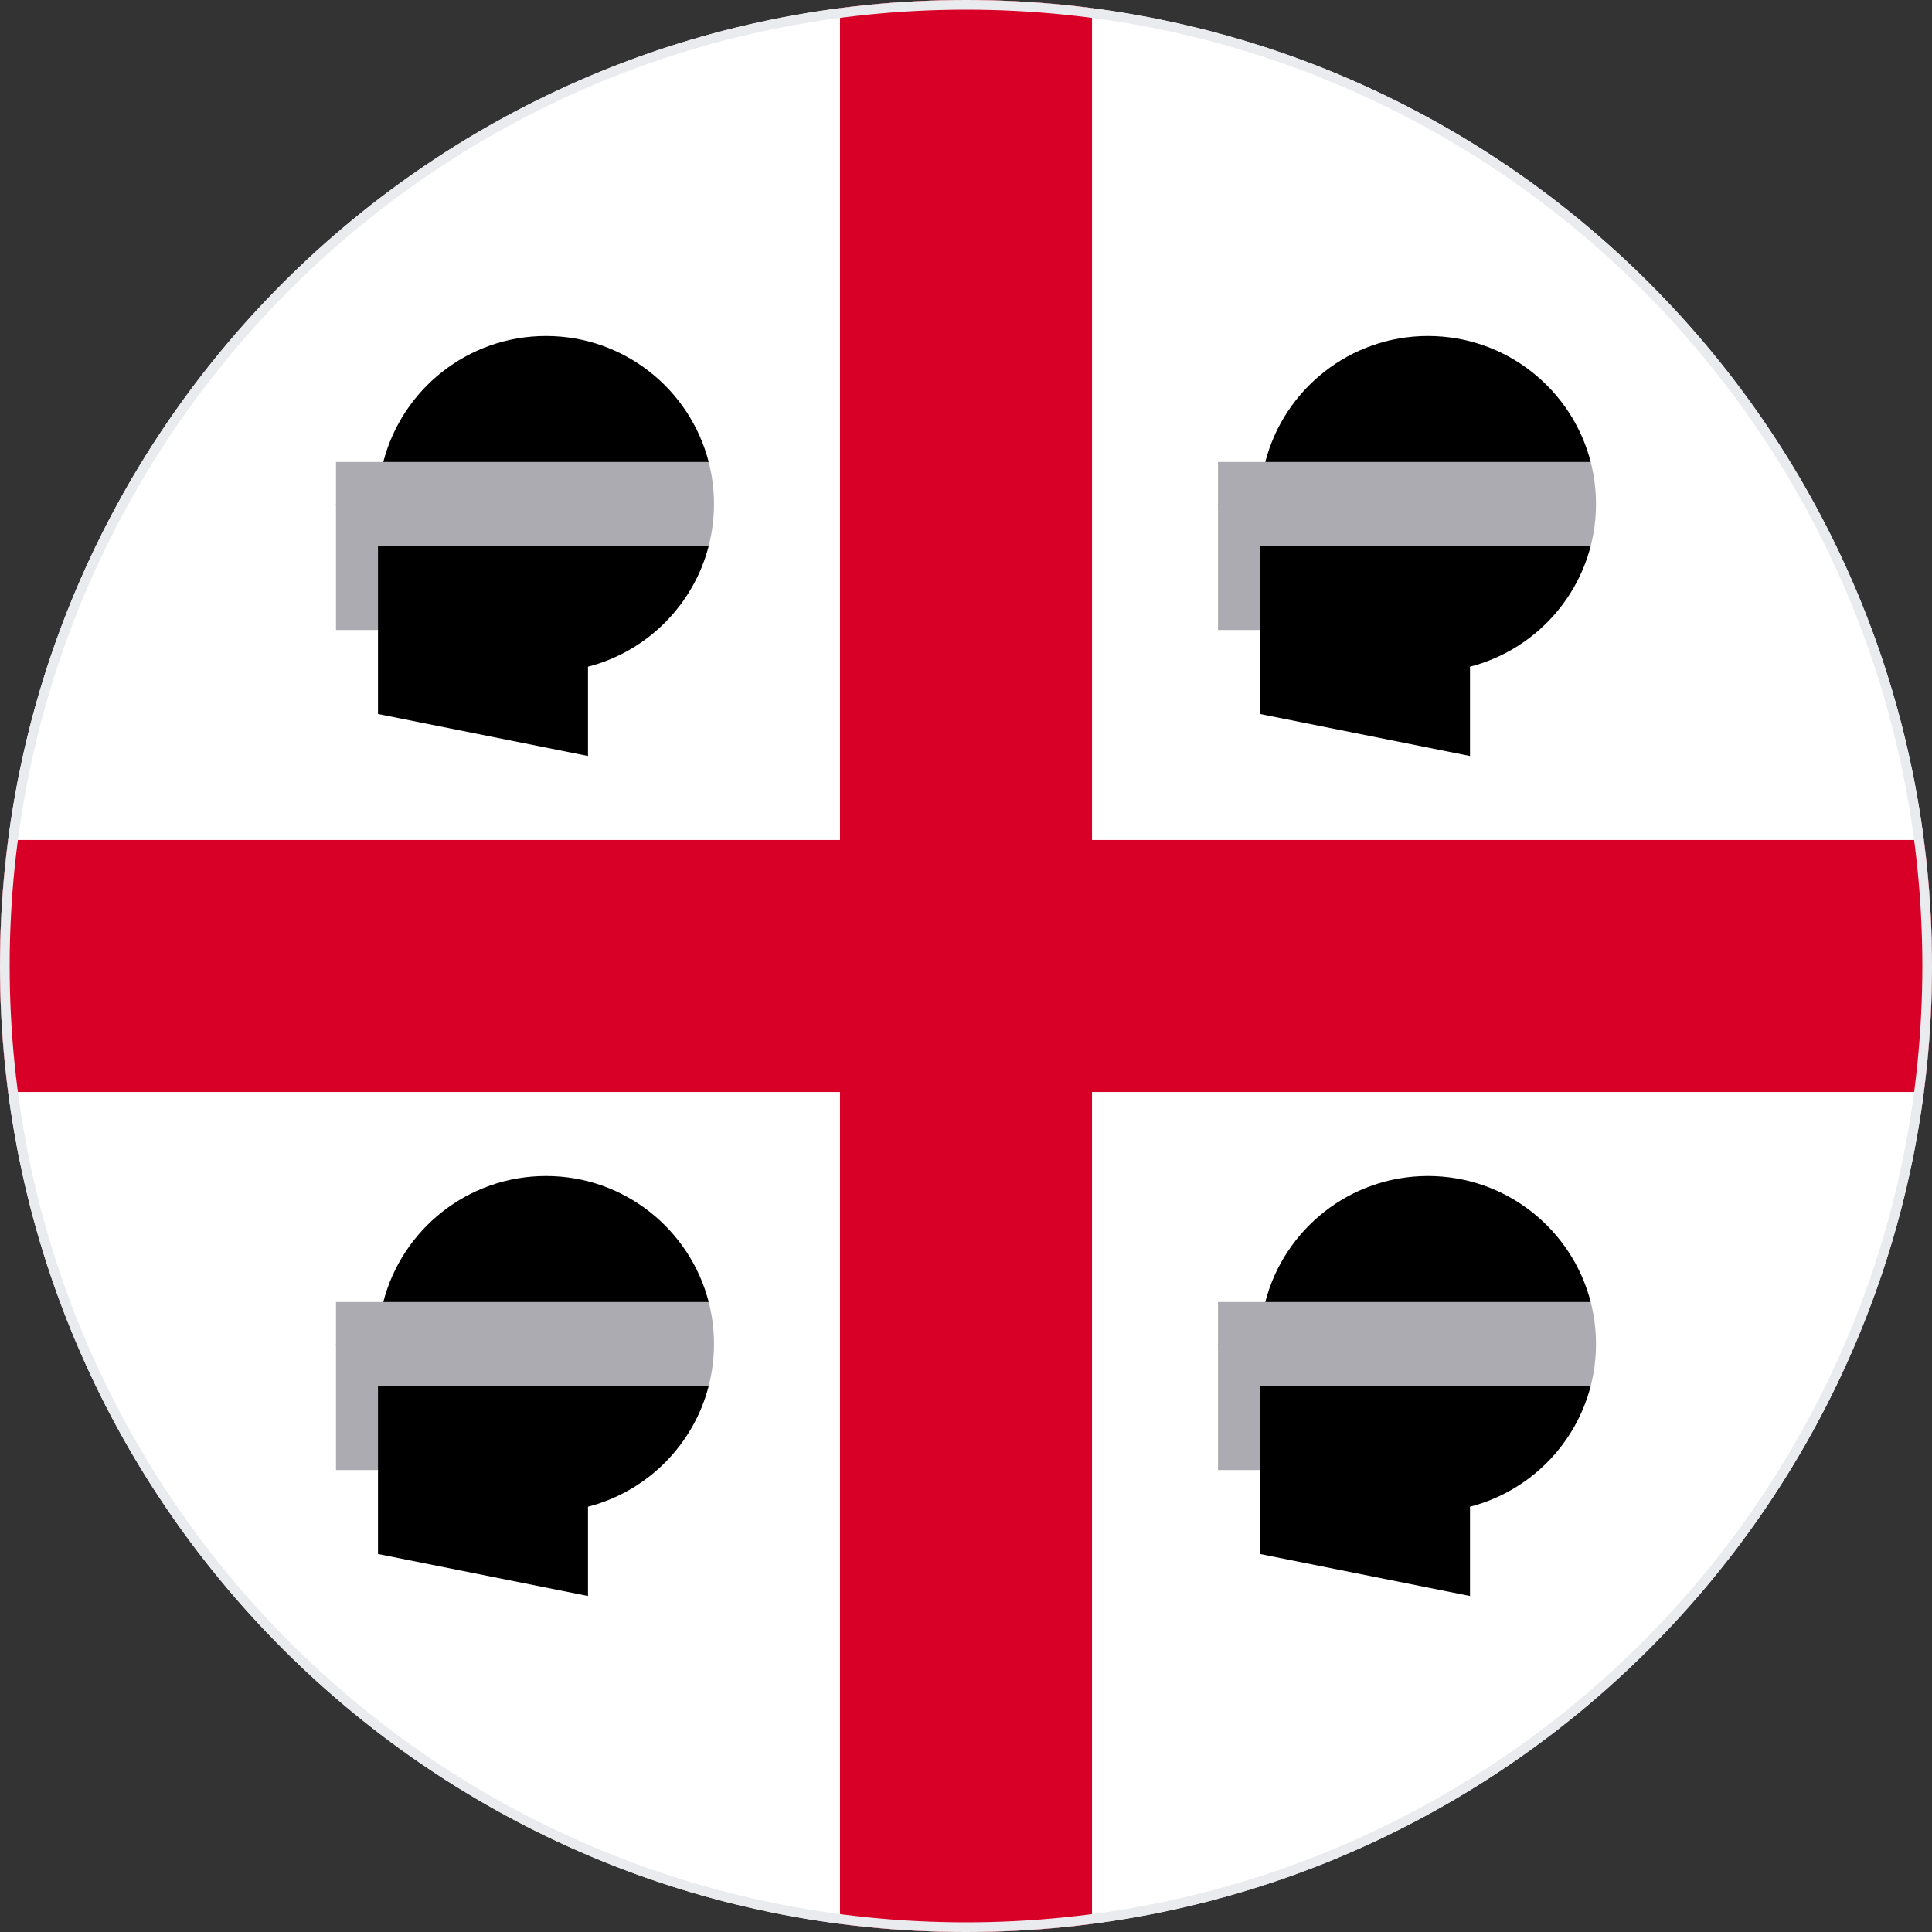 <svg width="200" height="200" viewBox="0 0 200 200" fill="none" xmlns="http://www.w3.org/2000/svg">
<rect x="0" y="0" width="200" height="200" fill="#333333" stroke="none"/>
<g clip-path="url(#clip0_67_8984)">
<path d="M100 200C155.228 200 200 155.228 200 100C200 44.772 155.228 0 100 0C44.772 0 0 44.772 0 100C0 155.228 44.772 200 100 200Z" fill="white"/>
<path d="M199.154 86.957H113.044H113.044V0.846C108.774 0.291 104.421 0 100 0C95.579 0 91.226 0.291 86.957 0.846V86.956V86.956H0.846C0.291 91.226 0 95.579 0 100C0 104.421 0.291 108.774 0.846 113.043H86.956H86.956V199.154C91.226 199.709 95.579 200 100 200C104.421 200 108.774 199.71 113.043 199.154V113.045V113.044H199.154C199.709 108.774 200 104.421 200 100C200 95.579 199.709 91.226 199.154 86.957Z" fill="#D80027"/>
<path d="M147.826 34.782C139.722 34.782 132.913 40.325 130.983 47.826L147.826 52.173L164.67 47.826C162.739 40.325 155.93 34.782 147.826 34.782Z" fill="black"/>
<path d="M130.435 73.913L152.174 78.26V69.017C158.285 67.444 163.095 62.632 164.668 56.522L147.826 52.174H126.087L130.435 65.217V73.913Z" fill="black"/>
<path d="M164.669 47.826H126.087V56.522V65.218H130.435V56.522H164.668C165.026 55.132 165.217 53.675 165.217 52.174C165.217 50.673 165.027 49.216 164.669 47.826Z" fill="#ACABB1"/>
<path d="M56.522 34.782C48.418 34.782 41.609 40.325 39.679 47.826L56.522 52.173L73.365 47.826C71.435 40.325 64.626 34.782 56.522 34.782Z" fill="black"/>
<path d="M39.13 73.913L60.869 78.26V69.017C66.981 67.444 71.791 62.632 73.364 56.522L56.522 52.174H34.782L39.13 65.217V73.913H39.13Z" fill="black"/>
<path d="M73.365 47.826H34.782V56.522V65.218H39.13V56.522H73.364C73.721 55.132 73.913 53.675 73.913 52.174C73.913 50.673 73.723 49.216 73.365 47.826Z" fill="#ACABB1"/>
<path d="M147.826 121.739C139.722 121.739 132.913 127.282 130.983 134.783L147.826 139.13L164.67 134.783C162.739 127.282 155.93 121.739 147.826 121.739Z" fill="black"/>
<path d="M130.435 160.869L152.174 165.217V155.974C158.285 154.4 163.095 149.589 164.668 143.478L147.826 139.13H126.087L130.435 152.174V160.869Z" fill="black"/>
<path d="M164.669 134.782H126.087V143.478V152.174H130.435V143.478H164.668C165.026 142.088 165.217 140.631 165.217 139.13C165.217 137.629 165.027 136.172 164.669 134.782Z" fill="#ACABB1"/>
<path d="M56.522 121.739C48.418 121.739 41.609 127.282 39.679 134.783L56.522 139.13L73.365 134.783C71.435 127.282 64.626 121.739 56.522 121.739Z" fill="black"/>
<path d="M39.13 160.869L60.869 165.217V155.974C66.981 154.4 71.791 149.589 73.364 143.478L56.522 139.13H34.782L39.13 152.174V160.869H39.13Z" fill="black"/>
<path d="M73.365 134.782H34.782V143.478V152.174H39.13V143.478H73.364C73.721 142.088 73.913 140.631 73.913 139.13C73.913 137.629 73.723 136.172 73.365 134.782Z" fill="#ACABB1"/>
</g>
<path d="M0.5 100C0.5 45.048 45.048 0.5 100 0.5C154.952 0.5 199.5 45.048 199.5 100C199.5 154.952 154.952 199.5 100 199.5C45.048 199.5 0.5 154.952 0.5 100Z" stroke="#EAEBEE"/>
<defs>
<clipPath id="clip0_67_8984">
<path d="M0 100C0 44.772 44.772 0 100 0C155.228 0 200 44.772 200 100C200 155.228 155.228 200 100 200C44.772 200 0 155.228 0 100Z" fill="white"/>
</clipPath>
</defs>
</svg>
